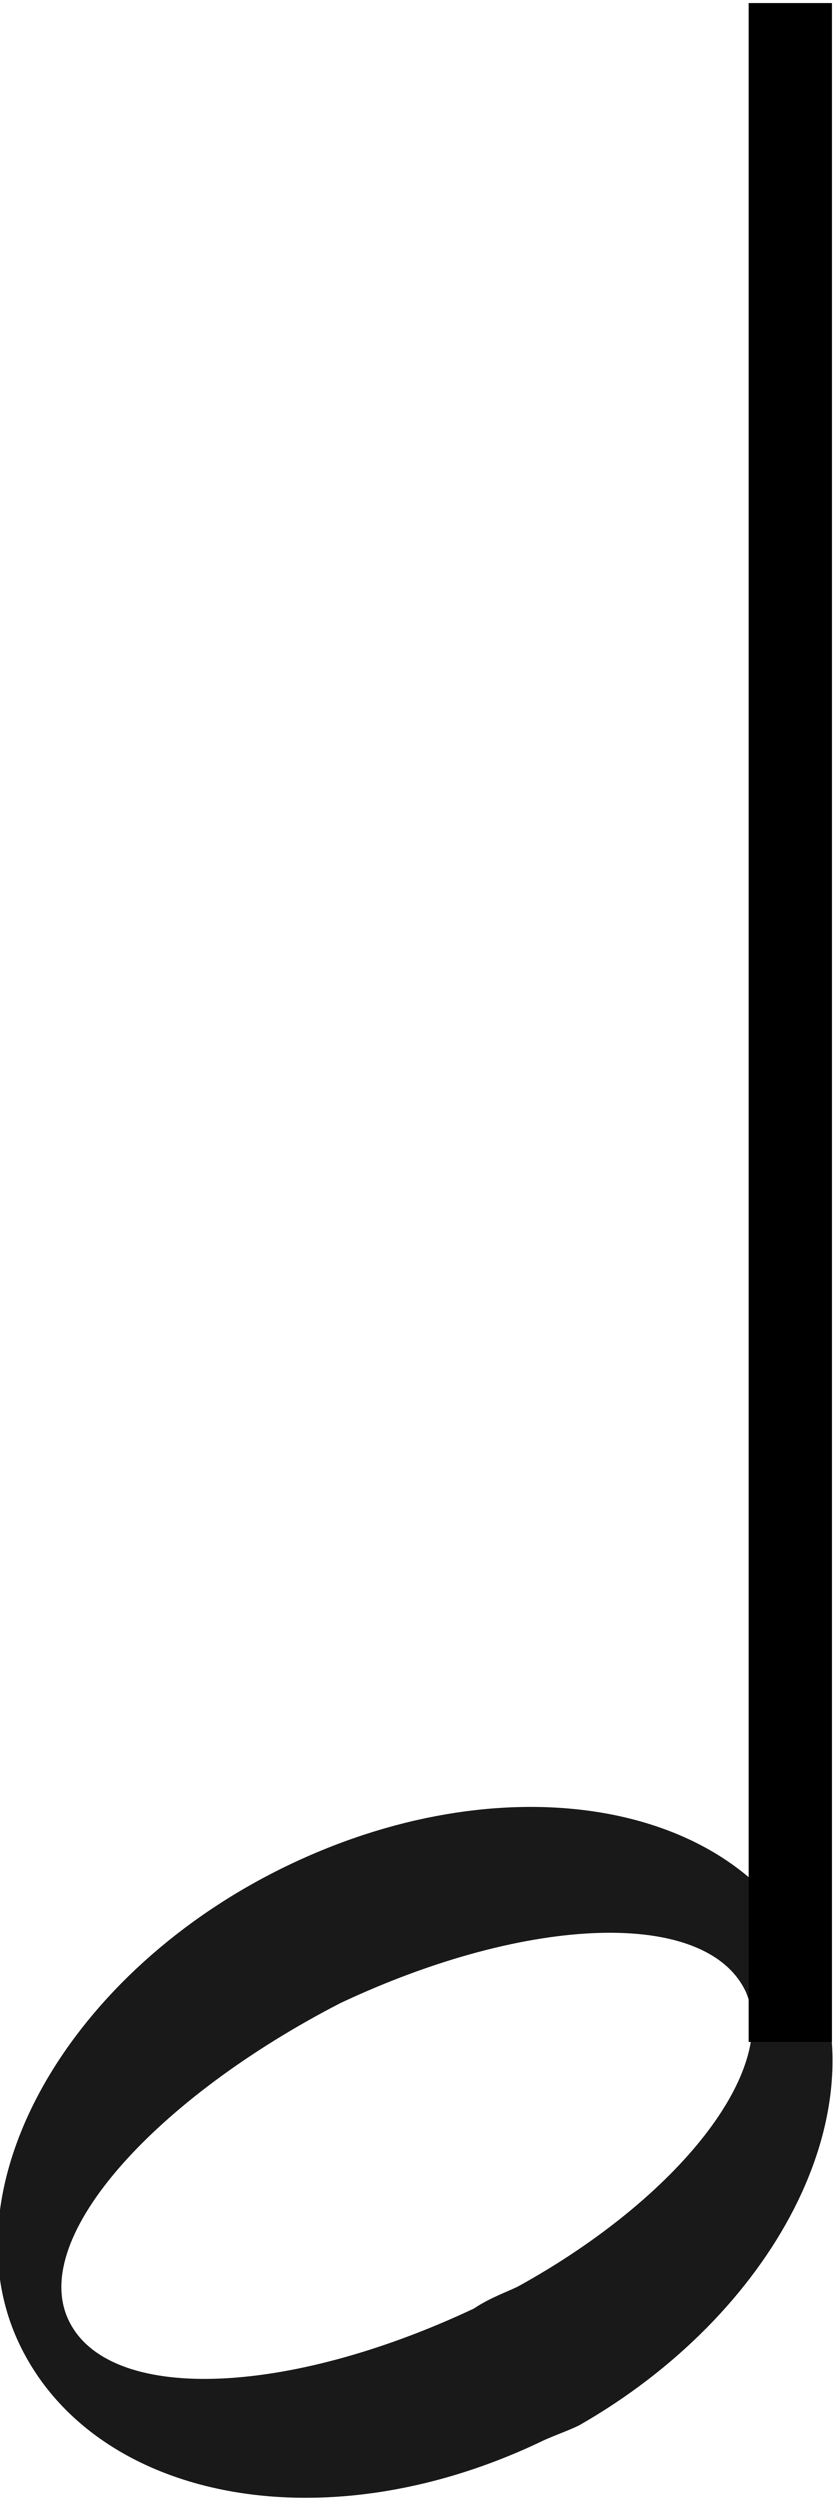 <?xml version="1.0" encoding="utf-8"?>
<!-- Generator: Adobe Illustrator 24.0.1, SVG Export Plug-In . SVG Version: 6.00 Build 0)  -->
<svg version="1.1" id="svg1463" xmlns:svg="http://www.w3.org/2000/svg"
	 xmlns="http://www.w3.org/2000/svg" xmlns:xlink="http://www.w3.org/1999/xlink" x="0px" y="0px" viewBox="0 0 15 45"
	 style="enable-background:new 0 0 15 45;" xml:space="preserve">
<style type="text/css">
	.st0{opacity:0.9;fill-rule:evenodd;clip-rule:evenodd;enable-background:new    ;}
	.st1{fill:none;stroke:#000000;stroke-width:1.5;}
</style>
<g id="g10997" transform="matrix(-1,0,0,-1,247.831,258.855)">
	<path id="path10999" class="st0" d="M237.4,215.2c-3.5,2-5.4,5.6-4.2,8.3c1.2,2.9,5.4,3.7,9.4,1.8c4-1.9,6.2-5.8,4.9-8.6
		s-5.4-3.7-9.4-1.8C237.9,215,237.6,215.1,237.4,215.2z M238.5,217.7c0.2-0.1,0.5-0.2,0.8-0.4c3.4-1.6,6.6-1.7,7.3-0.2
		s-1.6,4-4.9,5.7c-3.4,1.6-6.6,1.7-7.3,0.2C233.8,221.6,235.6,219.3,238.5,217.7z"/>
	<path id="path11001" class="st1" d="M233.6,222.1v36.7"/>
</g>
</svg>
